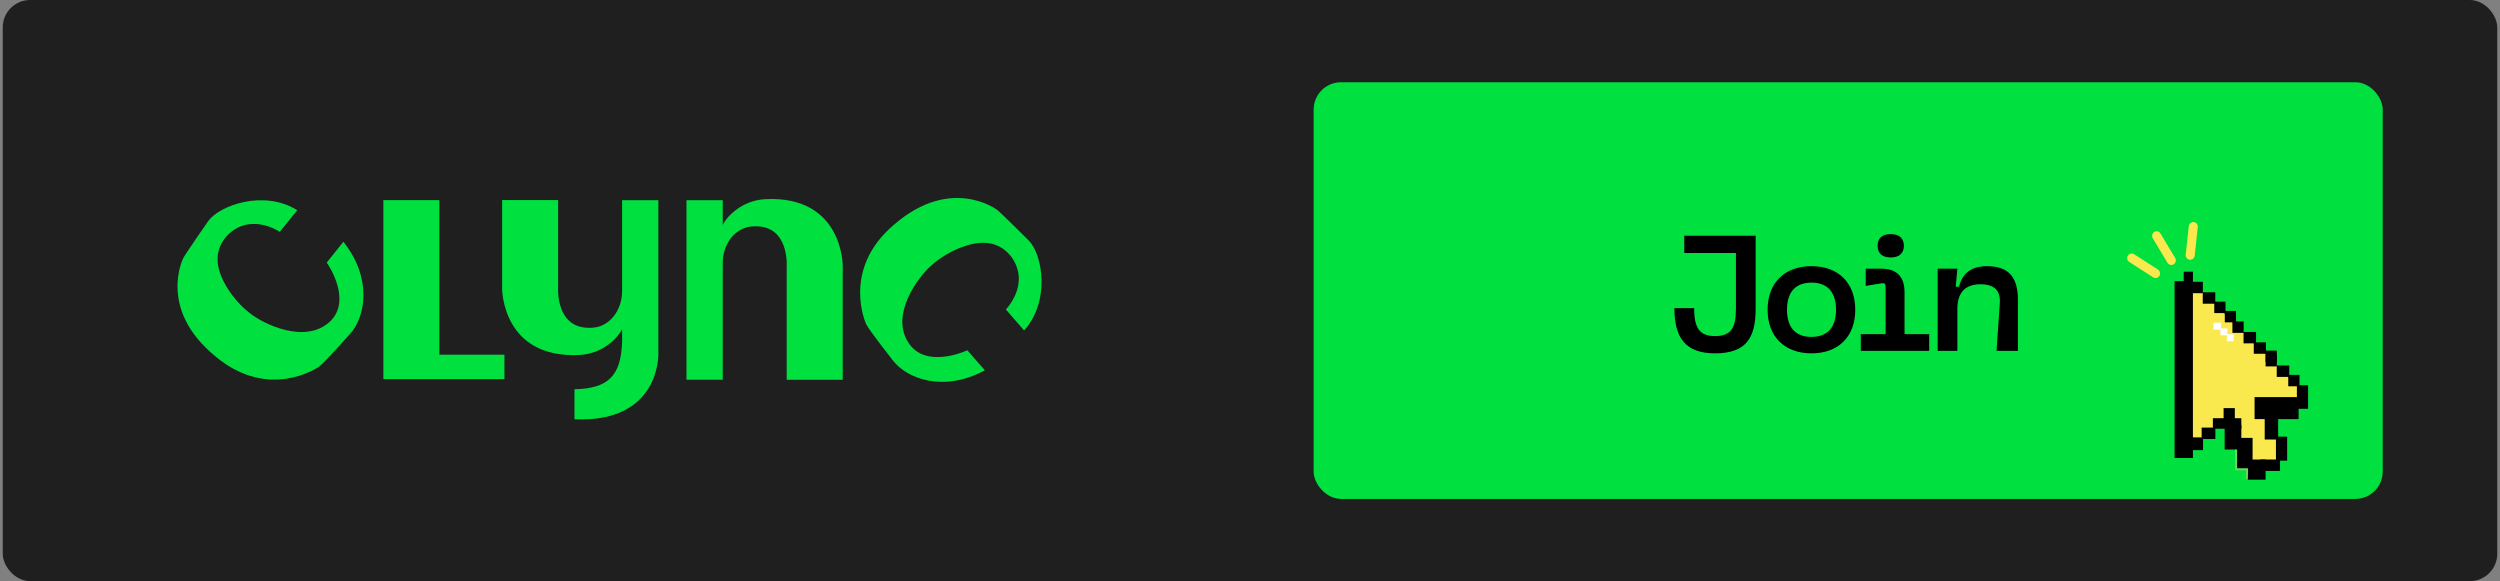 <svg width="456" height="106" viewBox="0 0 456 106" fill="none" xmlns="http://www.w3.org/2000/svg">
<rect x="0" y="0" width="456" height="106" fill="#808080" stroke="none"/>
<rect x="0.5" width="455" height="106" rx="5" fill="#1F1F1F"/>
<rect x="239.608" y="15" width="195" height="76" rx="5" fill="#00E13F"/>
<path d="M305.411 56.2H309.011C309.011 59.83 310.001 61.3 312.821 61.3C315.641 61.3 316.631 59.98 316.631 56.35V46.15H307.211V43H320.231V56.35C320.231 61.72 318.401 64.45 312.821 64.45C307.391 64.45 305.411 61.57 305.411 56.2ZM322.41 56.5C322.41 51.61 325.5 48.55 330.42 48.55C335.34 48.55 338.4 51.61 338.4 56.5C338.4 61.39 335.34 64.45 330.42 64.45C325.5 64.45 322.41 61.39 322.41 56.5ZM325.95 56.5C325.95 59.68 327.45 61.45 330.42 61.45C333.36 61.45 334.89 59.68 334.89 56.5C334.89 53.32 333.36 51.55 330.42 51.55C327.45 51.55 325.95 53.32 325.95 56.5ZM342.467 44.83C342.467 43.48 343.307 42.7 344.867 42.7C346.427 42.7 347.267 43.48 347.267 44.83C347.267 46.18 346.427 46.96 344.867 46.96C343.307 46.96 342.467 46.18 342.467 44.83ZM340.307 49H343.067C345.977 49 347.387 50.44 347.387 53.35V60.94H351.887V64H339.407V60.94H343.937V52.6C343.937 51.76 343.847 51.55 343.037 51.7L340.307 52.15V49ZM357.027 64H353.427V49H357.027L356.727 52.3H357.327C357.927 49.87 359.517 48.55 362.457 48.55C366.387 48.55 368.067 50.59 368.067 54.64V64H364.167L364.767 55.3C364.917 52.93 363.717 51.85 361.227 51.85C358.317 51.85 357.027 53.53 357.027 56.29V64Z" fill="black"/>
<path d="M139.615 36.327C135.068 36.55 132.365 39.824 131.826 41.034V36.52H125.216V69.258H131.826V48.156C131.742 44.526 134.123 41.352 137.429 41.285C144.071 40.944 143.495 48.676 143.495 48.676V69.277H153.709V48.377C153.709 48.377 153.709 35.638 139.614 36.327" fill="#00E13F"/>
<path d="M80.141 64.695V36.506H69.927V69.156H77.191H80.141H92.009V64.695H80.141Z" fill="#00E13F"/>
<path d="M179.641 67.542L176.445 63.89C175.777 64.208 168.95 67.12 165.855 62.735C162.108 57.476 167.669 50.327 169.773 48.518C171.154 47.206 173.64 45.576 176.369 44.763C179.692 43.773 182.429 44.248 184.479 46.852C188.029 51.83 183.47 56.443 183.47 56.443L186.797 60.277C191.647 54.88 190.106 46.461 187.746 43.981C187.746 43.981 182.792 39.021 181.867 38.274C181.867 38.274 173.566 31.965 163.151 40.908C153.343 49.145 157.988 59.125 157.988 59.125C158.536 60.268 162.847 65.723 162.847 65.723C165.334 69.034 172.053 71.658 179.643 67.541" fill="#00E13F"/>
<path d="M113.472 36.517V52.914C113.555 56.545 111.175 59.719 107.869 59.785C101.227 60.126 101.804 52.394 101.804 52.394V36.497H91.59V52.694C91.59 52.694 91.59 65.433 105.685 64.745C110.232 64.524 112.935 61.25 113.473 60.038V62.279C113.296 68.575 110.924 70.869 104.786 71.003V76.473C120.483 77.166 120.084 64.553 120.084 64.553V36.517H113.473H113.472Z" fill="#00E13F"/>
<path d="M62.631 44.105L59.598 47.895C60.028 48.495 64.095 54.707 60.324 58.525C55.716 63.024 47.793 58.922 45.643 57.169C44.108 56.04 42.068 53.879 40.787 51.335C39.23 48.239 39.214 45.459 41.415 42.983C45.689 38.612 51.033 42.289 51.033 42.289L54.222 38.339C48.057 34.515 40.043 37.511 38.016 40.273C38.016 40.273 34.006 46.022 33.435 47.066C33.435 47.066 28.686 56.347 39.321 65.028C49.153 73.237 58.159 66.905 58.159 66.905C59.188 66.165 63.799 60.96 63.799 60.96C66.62 57.928 68.021 50.852 62.634 44.103" fill="#00E13F"/>
<g clip-path="url(#clip0_398_5390)">
<path d="M399.751 52.437V81.359L406.608 76.281L410.869 85.172L414.823 84.855L416.154 83.106V80.408L414.511 79.034L414.097 75.798L412.643 73.156L419.976 73.001V71.352L399.989 51.637L399.751 52.437Z" fill="#F9E94E"/>
<path d="M399.988 51.283H396.642V83.535H399.988V51.283Z" fill="black"/>
<path d="M399.988 49.554H398.306V51.637H399.988V49.554Z" fill="black"/>
<path d="M401.798 51.395H399.75V53.479H401.798V51.395Z" fill="black"/>
<path d="M405.931 55.023H403.883V57.105H405.931V55.023Z" fill="black"/>
<path d="M407.852 56.714H405.804V58.797H407.852V56.714Z" fill="black"/>
<path d="M407.632 74.439H405.584V76.522H407.632V74.439Z" fill="black"/>
<path d="M415.88 83.814H412.313V85.897H415.88V83.814Z" fill="black"/>
<path d="M417.179 84.018V79.647H415.131V84.018H417.179Z" fill="black"/>
<path d="M415.532 80.169V75.798H413.082V80.169H415.532Z" fill="black"/>
<path d="M404.084 77.992H401.579V80.075H404.084V77.992Z" fill="black"/>
<path d="M401.835 79.777H399.33V82.102H401.835V79.777Z" fill="black"/>
<path d="M408.82 76.281H403.627V78.197H408.82V76.281Z" fill="black"/>
<path d="M420.999 70.273H418.951V74.57H420.999V70.273Z" fill="black"/>
<path d="M419.263 76.448V72.431H411.235V76.448H419.263Z" fill="black"/>
<path d="M404.066 53.312H401.78V55.395H404.066V53.312Z" fill="black"/>
<path d="M409.241 58.631H407.193V60.714H409.241V58.631Z" fill="black"/>
<path d="M413.319 62.443H411.088V64.526H413.319V62.443Z" fill="black"/>
<path d="M415.294 63.949H413.246V66.032H415.294V63.949Z" fill="black"/>
<path d="M411.508 60.546H409.223V62.629H411.508V60.546Z" fill="black"/>
<path d="M415.294 64.75H413.246V66.833H415.294V64.75Z" fill="black"/>
<path d="M419.427 68.376H417.379V70.459H419.427V68.376Z" fill="black"/>
<path d="M417.562 66.665H415.276V68.748H417.562V66.665Z" fill="black"/>
<path d="M408.821 77.509H405.778V81.992H408.821V77.509Z" fill="black"/>
<path d="M410.87 79.87H408.017V85.58H410.87V79.87Z" fill="black"/>
<path d="M413.245 83.814H409.753V87.497H413.245V83.814Z" fill="black"/>
<path d="M406.264 59.897H405.02V61.163H406.264V59.897Z" fill="white"/>
<path d="M407.427 60.97H406.183V62.236H407.427V60.97Z" fill="white"/>
<path d="M405.13 58.856H403.741V60.123H405.13V58.856Z" fill="white"/>
<path fill-rule="evenodd" clip-rule="evenodd" d="M388.128 46.629C388.371 46.238 388.879 46.122 389.263 46.369L393.611 49.17C393.995 49.417 394.109 49.934 393.866 50.325C393.622 50.715 393.114 50.831 392.73 50.584L388.383 47.783C387.999 47.536 387.885 47.019 388.128 46.629Z" fill="#F9E94E"/>
<path fill-rule="evenodd" clip-rule="evenodd" d="M392.943 42.309C393.331 42.068 393.837 42.194 394.074 42.588L396.75 47.059C396.986 47.454 396.863 47.969 396.475 48.209C396.087 48.45 395.58 48.324 395.344 47.929L392.668 43.459C392.432 43.064 392.555 42.549 392.943 42.309Z" fill="#F9E94E"/>
<path fill-rule="evenodd" clip-rule="evenodd" d="M400.144 40.505C400.596 40.555 400.922 40.969 400.873 41.428L400.313 46.631C400.263 47.09 399.857 47.422 399.405 47.372C398.953 47.321 398.627 46.908 398.677 46.449L399.237 41.246C399.286 40.786 399.693 40.455 400.144 40.505Z" fill="#F9E94E"/>
<path fill-rule="evenodd" clip-rule="evenodd" d="M408.049 82.019V85.413H410.05L410.008 87.5L409.643 87.493L409.677 85.785H407.684V82.019H408.049Z" fill="#66DC59"/>
</g>
<defs>
<clipPath id="clip0_398_5390">
<rect width="33" height="47" fill="white" transform="translate(388 40.5)"/>
</clipPath>
</defs>
</svg>
